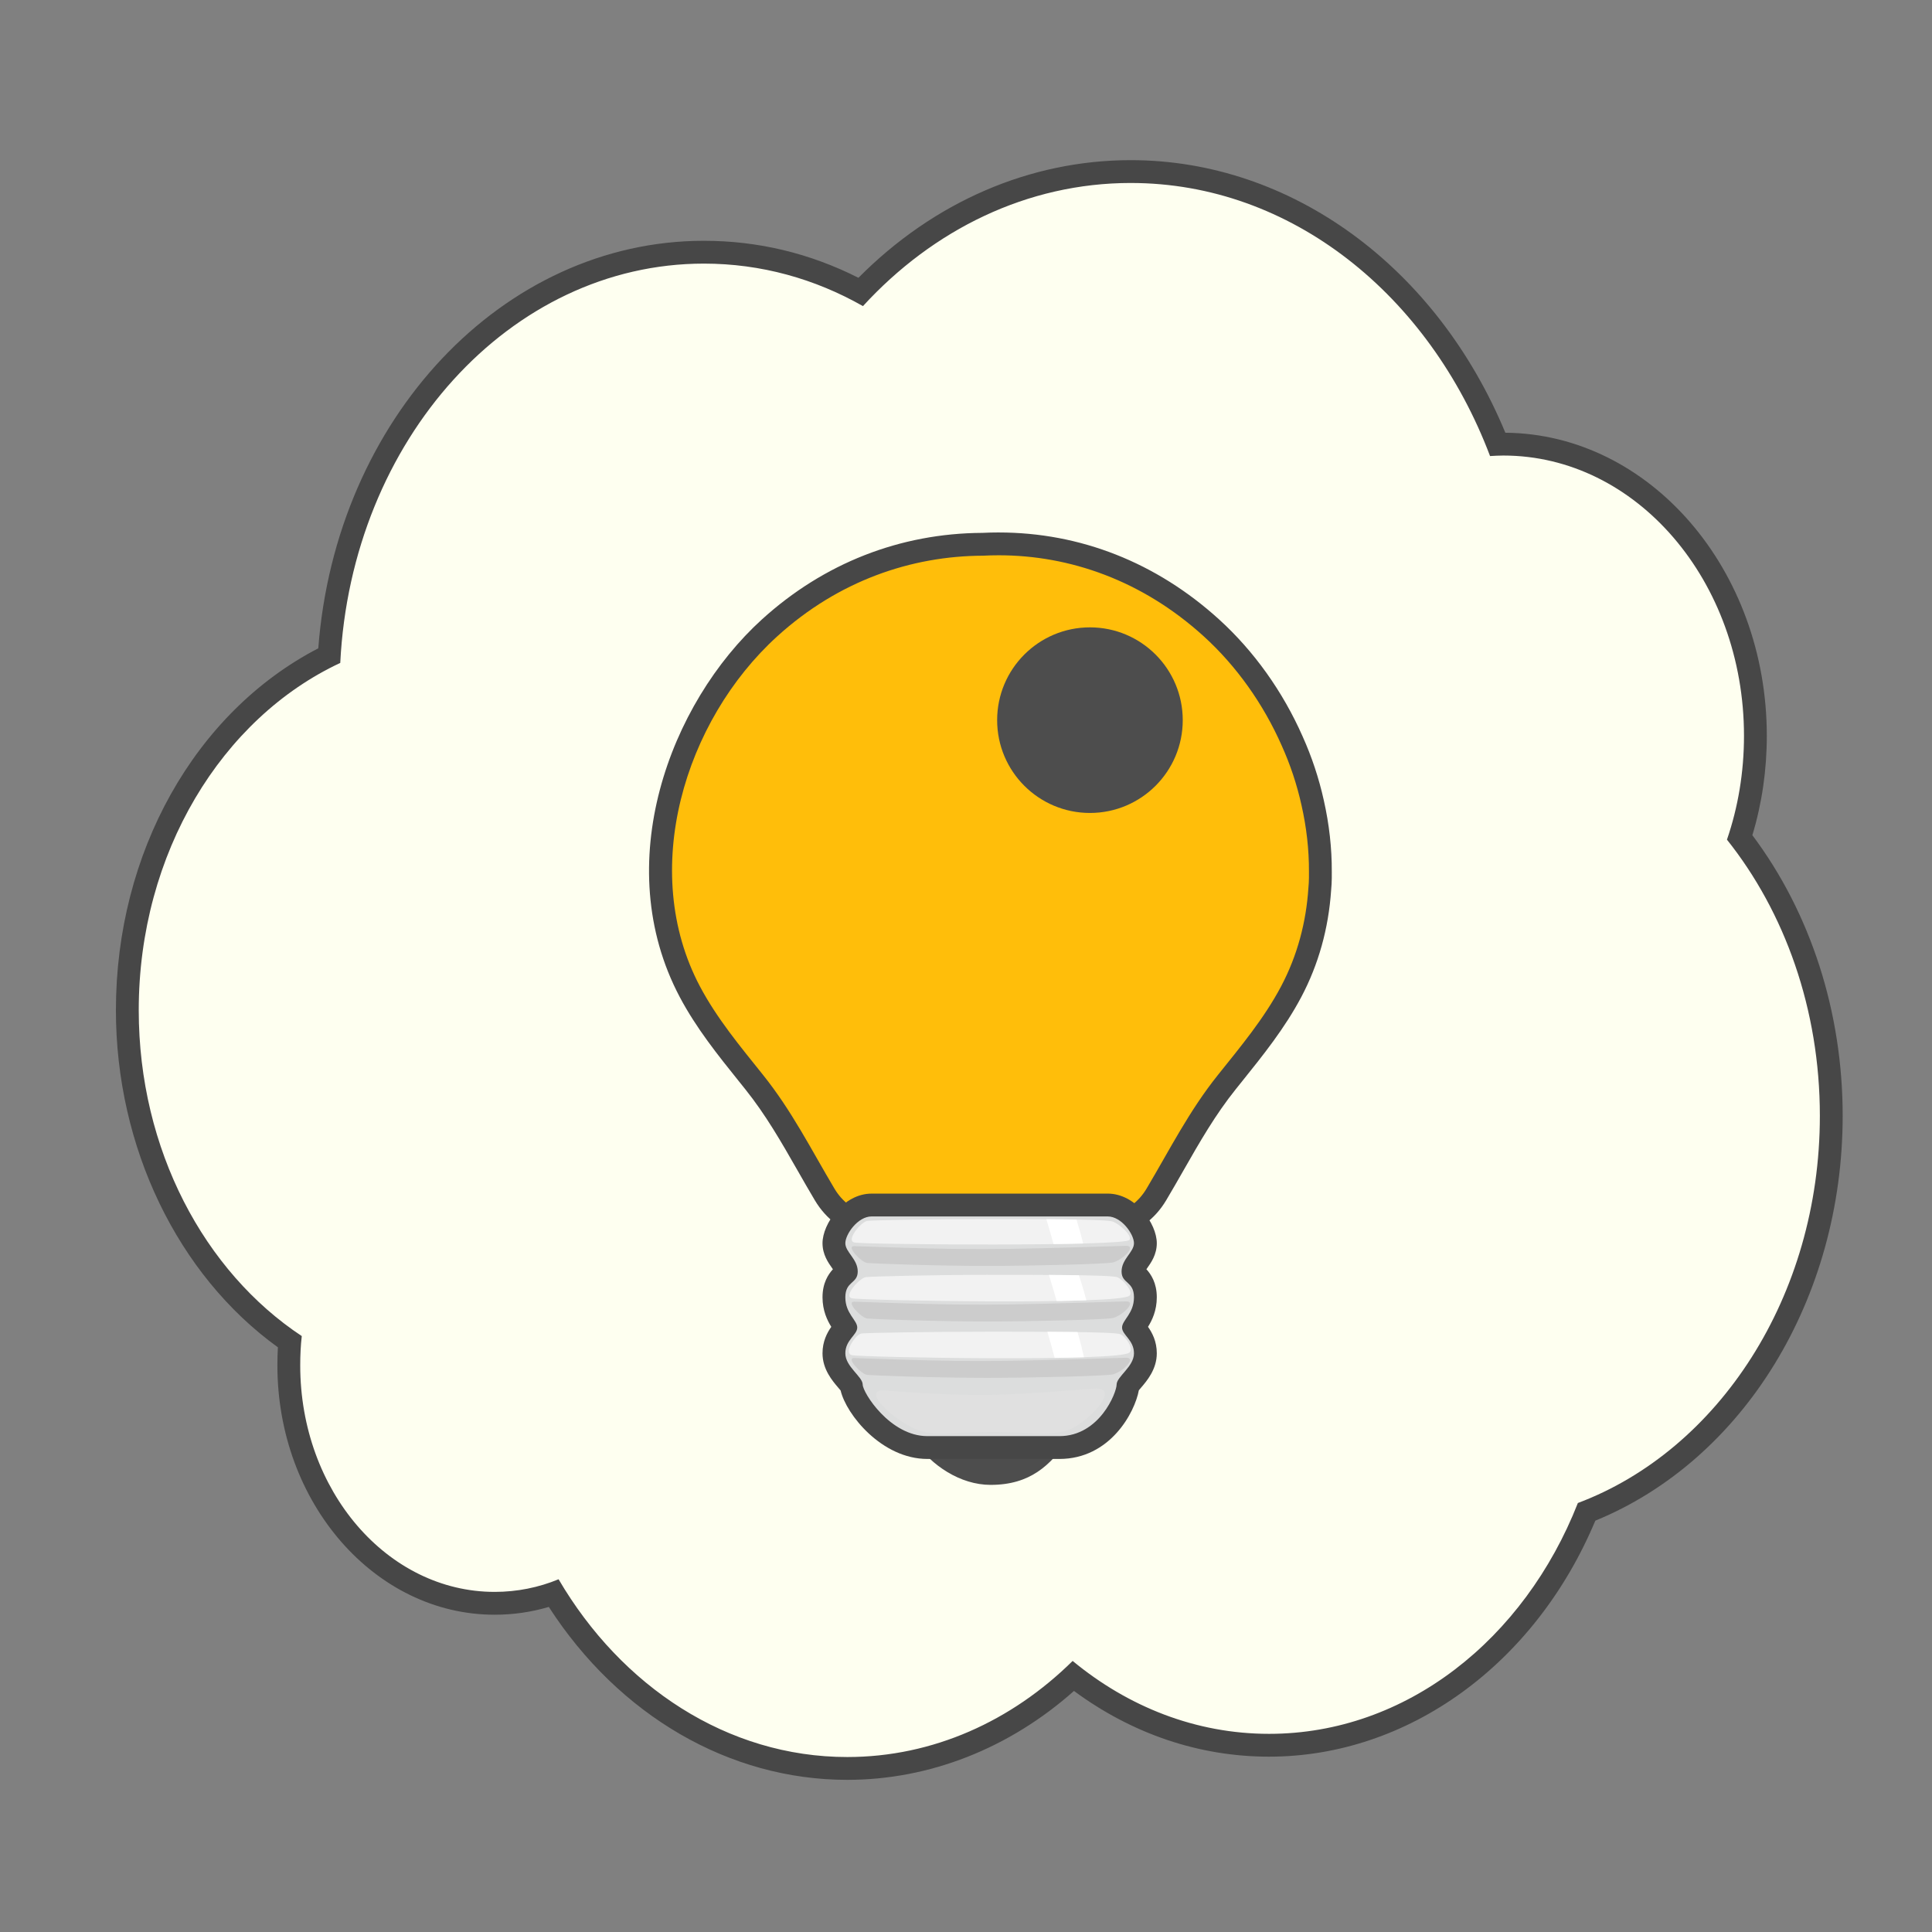 <?xml version="1.0" encoding="UTF-8"?><svg xmlns="http://www.w3.org/2000/svg" viewBox="0 0 240 240"><rect x="0" y="0" width="240" height="240" fill="#808080" stroke="none"/><defs><style>.b{fill:#f2f2f2;}.c{fill:#fff;}.d{fill:#fefff0;}.e{fill:#ffbe0a;}.f{fill:#ffc545;}.g{fill:#ccc;}.h{fill:#dcdddd;}.i{fill:#e0e0e0;}.j{fill:#474747;}.k,.l{fill:#4d4d4d;}.l{mix-blend-mode:screen;}.m{isolation:isolate;}</style></defs><g class="m"><g id="a"><g><path class="d" d="M105.247,219.683c-14.497,0-28.045-8.107-36.463-21.752-2.346,.822-4.809,1.239-7.338,1.239-14.1,0-25.57-13.255-25.57-29.547,0-1.059,.037-2.031,.115-2.949-12.466-8.636-20.175-24.327-20.175-41.183,0-19.334,9.816-36.521,25.082-44.055,1.775-28.165,22.08-50.105,46.543-50.105,6.831,0,13.378,1.656,19.476,4.923,9.209-9.644,21.084-14.94,33.558-14.94,19.601,0,37.39,13.261,45.576,33.873,.232-.009,.465-.014,.697-.014,17.267,0,31.313,16.255,31.313,36.236,0,4.359-.655,8.601-1.948,12.621,7.34,9.5,11.373,21.747,11.373,34.583,0,22.356-12.188,42.037-30.392,49.2-7.162,17.633-22.584,28.991-39.446,28.991-8.723,0-17.104-2.965-24.317-8.59-7.925,7.406-17.85,11.47-28.084,11.47Z"/><path class="j" d="M140.475,22.731c19.949,0,37.068,13.953,44.625,33.922,.55-.032,1.099-.064,1.649-.064,16.515,0,29.896,15.585,29.896,34.819,0,4.544-.742,8.897-2.116,12.897,7.172,8.993,11.541,21.058,11.541,34.306,0,22.466-12.613,41.539-30.061,48.099-6.65,16.929-21.323,28.674-38.36,28.674-9.095,0-17.504-3.36-24.401-9.057-7.556,7.457-17.339,11.937-28,11.937-14.893,0-28.055-8.769-35.859-22.082-2.473,1.024-5.166,1.568-7.941,1.568-13.327,0-24.153-12.577-24.153-28.13,0-1.248,.055-2.464,.192-3.648-12.091-8.001-20.252-23.138-20.252-40.483,0-19.553,10.359-36.291,25.033-43.139,1.374-27.682,21.076-49.604,45.174-49.604,7.089,0,13.794,1.888,19.757,5.28,8.711-9.505,20.416-15.297,33.276-15.297m0-2.835c-12.531,0-24.466,5.172-33.838,14.614-6.034-3.052-12.481-4.597-19.196-4.597-24.977,0-45.743,22.1-47.901,50.622-15.328,7.952-25.141,25.393-25.141,44.956,0,17.015,7.669,32.89,20.122,41.879-.042,.714-.062,1.461-.062,2.253,0,17.074,12.107,30.965,26.988,30.965,2.304,0,4.558-.325,6.727-.969,8.714,13.497,22.417,21.482,37.073,21.482,10.218,0,20.131-3.905,28.167-11.045,7.246,5.351,15.574,8.165,24.234,8.165,17.264,0,33.051-11.465,40.529-29.316,18.43-7.556,30.727-27.588,30.727-50.293,0-12.884-3.974-25.198-11.219-34.859,1.191-3.948,1.794-8.093,1.794-12.345,0-20.666-14.547-37.496-32.48-37.652-8.56-20.639-26.627-33.86-46.525-33.86h0Z"/></g><g><path class="f" d="M162.602,108.298c.014-2.761-.306-5.535-.922-8.256-.575-2.602-1.407-5.08-2.462-7.419-2.284-5.175-5.619-9.882-9.685-13.577-8.227-7.475-18.002-10.506-27.42-10.016-8.928,.031-17.975,3.124-25.561,10.016-11.54,10.484-17.202,29.123-9.612,43.475,2.114,3.997,5.035,7.496,7.846,11.009,3.606,4.507,5.954,9.225,8.871,14.126,3.572,5.999,13.141,3.617,19.385,3.519,6.245,.098,15.813,2.48,19.385-3.519,2.917-4.9,5.265-9.619,8.871-14.126,2.811-3.513,5.732-7.012,7.846-11.009,2.027-3.833,3.108-7.971,3.386-12.178,.041-.427,.066-.856,.071-1.287,.003-.253,.003-.506,.001-.758Z"/><g><path class="e" d="M132.617,153.14c-1.863,0-3.736-.152-5.549-.3-1.453-.118-2.825-.229-4.048-.249-1.178,.02-2.55,.131-4.003,.249-1.812,.147-3.685,.3-5.548,.3-3.519,0-8.49-.494-11.029-4.76-.742-1.247-1.448-2.481-2.146-3.704-2.052-3.59-3.989-6.98-6.613-10.261l-.768-.957c-2.576-3.207-5.24-6.522-7.226-10.275-6.266-11.848-4.921-31.711,9.912-45.187,7.44-6.76,16.606-10.351,26.509-10.385,.605-.033,1.28-.051,1.958-.051,9.771,0,18.906,3.608,26.421,10.436,4.179,3.797,7.646,8.656,10.028,14.053,1.105,2.452,1.964,5.041,2.549,7.686,.647,2.859,.97,5.744,.955,8.569,.002,.243,.002,.505-.001,.768-.005,.47-.031,.939-.076,1.406-.299,4.538-1.492,8.827-3.544,12.706-1.983,3.75-4.646,7.063-7.219,10.268l-.773,.964c-2.627,3.283-4.565,6.676-6.618,10.269-.696,1.22-1.401,2.453-2.142,3.697-2.54,4.266-7.512,4.76-11.029,4.76h0Z"/><path class="j" d="M124.066,68.979c8.806,0,17.807,3.108,25.468,10.067,4.066,3.694,7.401,8.402,9.685,13.577,1.054,2.339,1.886,4.817,2.462,7.419,.615,2.721,.936,5.495,.922,8.256,.002,.252,.002,.504-.001,.758-.004,.431-.029,.86-.071,1.287-.277,4.207-1.359,8.345-3.385,12.178-2.114,3.997-5.035,7.496-7.846,11.009-3.606,4.507-5.954,9.225-8.871,14.126-1.969,3.307-5.759,4.067-9.811,4.067-3.299,0-6.771-.504-9.574-.548-2.803,.044-6.274,.548-9.574,.548-4.051,0-7.843-.761-9.811-4.067-2.917-4.9-5.265-9.619-8.871-14.126-2.811-3.513-5.732-7.012-7.846-11.009-7.591-14.352-1.928-32.991,9.612-43.475,7.586-6.892,16.633-9.985,25.561-10.016,.65-.034,1.301-.051,1.953-.051m0-2.835c-.673,0-1.356,.017-2.031,.051-10.233,.052-19.703,3.769-27.389,10.752-11.465,10.417-18.941,30.394-10.211,46.899,2.047,3.87,4.752,7.238,7.368,10.495l.77,.96c2.557,3.196,4.469,6.542,6.493,10.084,.691,1.21,1.406,2.462,2.156,3.721,2.909,4.887,8.383,5.452,12.247,5.452,1.92,0,3.823-.155,5.663-.304,1.411-.115,2.745-.223,3.911-.244,1.166,.021,2.5,.129,3.911,.244,1.84,.15,3.743,.304,5.663,.304,3.864,0,9.338-.565,12.247-5.452,.75-1.259,1.464-2.51,2.155-3.719,2.024-3.543,3.936-6.889,6.493-10.085l.771-.96c2.616-3.257,5.321-6.624,7.368-10.494,2.139-4.045,3.386-8.511,3.706-13.274,.048-.504,.074-1.004,.079-1.487,.003-.267,.003-.537,.001-.806,.015-2.896-.319-5.889-.991-8.863-.603-2.725-1.492-5.408-2.642-7.959-2.453-5.557-6.039-10.581-10.363-14.51-7.78-7.068-17.245-10.804-27.374-10.804h0Z"/></g><path class="k" d="M123.062,184.456c4.95,0,7.413-2.472,9.611-5.56,.832-1.169-4.652-.606-9.827-.554-5.291,.053-10.153-.663-9.163,.77,2.01,2.911,5.593,5.345,9.379,5.345Z"/><g><path class="h" d="M115.206,179.82c-5.282,0-9.242-5.677-9.449-7.67-.092-.157-.355-.463-.535-.673-.688-.801-1.629-1.898-1.629-3.363,0-1.449,.727-2.362,1.208-2.966,.064-.081,.143-.179,.204-.262-.062-.1-.146-.223-.215-.324-.477-.701-1.197-1.76-1.197-3.411,0-1.714,.822-2.461,1.313-2.908,.085-.077,.202-.183,.229-.224-.002-.427-.23-.773-.605-1.302-.417-.588-.937-1.32-.937-2.281,0-1.83,2.143-4.744,4.683-4.744h29.325c2.54,0,4.683,2.914,4.683,4.744,0,.961-.52,1.693-.937,2.281-.375,.528-.604,.875-.604,1.23,.025,.112,.142,.218,.227,.295,.491,.447,1.313,1.194,1.313,2.908,0,1.651-.721,2.71-1.197,3.411-.069,.101-.152,.224-.215,.324,.062,.083,.14,.181,.204,.262,.481,.604,1.208,1.517,1.208,2.966,0,1.465-.941,2.562-1.629,3.363-.179,.208-.439,.513-.534,.67-.15,1.811-2.811,7.673-8.526,7.673h-16.388Z"/><path class="j" d="M137.601,151.11c1.725,0,3.265,2.218,3.265,3.327s-1.54,1.971-1.54,3.512,1.54,1.171,1.54,3.204-1.479,2.834-1.479,3.758,1.479,1.54,1.479,3.204-2.156,2.896-2.156,3.881-2.11,6.407-7.116,6.407h-16.388c-4.652,0-8.04-5.422-8.04-6.407s-2.156-2.218-2.156-3.881,1.479-2.28,1.479-3.204-1.479-1.725-1.479-3.758,1.54-1.663,1.54-3.204-1.54-2.403-1.54-3.512,1.54-3.327,3.265-3.327h29.326m0-2.835h-29.326c-3.48,0-6.1,3.738-6.1,6.162,0,1.413,.722,2.429,1.199,3.102,.029,.04,.061,.085,.093,.132-.578,.63-1.292,1.71-1.292,3.482,0,1.66,.594,2.873,1.091,3.672-.51,.721-1.091,1.798-1.091,3.289,0,1.989,1.234,3.427,1.971,4.286,.088,.102,.195,.228,.279,.33,.691,2.981,5.121,8.507,10.781,8.507h16.388c6.33,0,9.379-5.807,9.877-8.532,.08-.098,.178-.211,.259-.306,.737-.859,1.971-2.297,1.971-4.286,0-1.492-.581-2.568-1.091-3.289,.497-.8,1.091-2.012,1.091-3.672,0-1.772-.714-2.852-1.292-3.482,.033-.047,.064-.091,.093-.132,.477-.672,1.199-1.689,1.199-3.102,0-2.424-2.619-6.162-6.1-6.162h0Z"/></g><path class="b" d="M122.707,151.434c5.499,0,14.832,0,15.572,.323,.739,.323,2.368,1.63,2.033,2.264-.439,.832-33.13,.598-34.193,.323s.878-2.588,1.617-2.68c.739-.092,8.41-.231,14.971-.231Z"/><path class="g" d="M122.707,157.256c5.499,0,14.819-.228,15.572-.438,1.248-.348,2.987-2.1,1.571-2.057-16.761,.508-18.922,.554-33.731,.037-1.084-.038,.878,2.021,1.617,2.093,.739,.072,8.41,.366,14.971,.366Z"/><path class="g" d="M122.707,164.159c5.499,0,14.819-.228,15.572-.438,1.248-.348,2.987-2.1,1.571-2.057-16.761,.508-18.922,.554-33.731,.037-1.084-.038,.878,2.021,1.617,2.093,.739,.072,8.41,.366,14.971,.366Z"/><path class="g" d="M122.707,171.16c5.499,0,14.819-.228,15.572-.438,1.248-.348,2.987-2.1,1.571-2.057-16.761,.508-18.922,.554-33.731,.037-1.084-.038,.878,2.021,1.617,2.093,.739,.072,8.41,.366,14.971,.366Z"/><path class="i" d="M123.444,177.888c4.23,0,7.467,.627,9.672-.419,2.447-1.161,6.052-5.186,2.875-4.965-10.606,.738-13.336,1.201-26.059,.231-3.278-.25,1.503,4.147,4.475,5.037,2.108,.631,3.99,.116,9.038,.116Z"/><path class="b" d="M122.707,158.365c5.499,0,15.364-.023,16.103,.3s2.032,1.804,1.502,2.287c-1.294,1.178-33.441,.598-34.504,.323-1.063-.275,1.004-2.533,1.743-2.625s8.595-.286,15.156-.286Z"/><path class="b" d="M122.707,165.429c5.499,0,15.71-.018,16.45,.306,.739,.323,1.686,1.799,1.155,2.282-1.294,1.178-33.441,.598-34.504,.323-1.063-.275,.481-2.598,1.22-2.69,.739-.092,9.118-.221,15.68-.221Z"/><path class="c" d="M129.981,151.452c.349,1.159,.645,2.187,.894,3.093,1.318-.019,2.56-.043,3.683-.073-.225-.903-.5-1.904-.835-2.975-1.146-.022-2.426-.036-3.742-.045Z"/><path class="c" d="M130.304,158.376c.371,1.208,.688,2.285,.957,3.241,1.33-.022,2.576-.053,3.693-.094-.253-.956-.558-2.002-.927-3.11-1.148-.018-2.42-.03-3.724-.037Z"/><path class="c" d="M130.111,165.44c.366,1.248,.663,2.324,.903,3.245,1.305-.02,2.532-.049,3.641-.087-.204-.913-.466-1.967-.801-3.124-1.169-.017-2.445-.028-3.743-.035Z"/></g><circle class="l" cx="135.397" cy="89.461" r="11.528"/></g></g></svg>